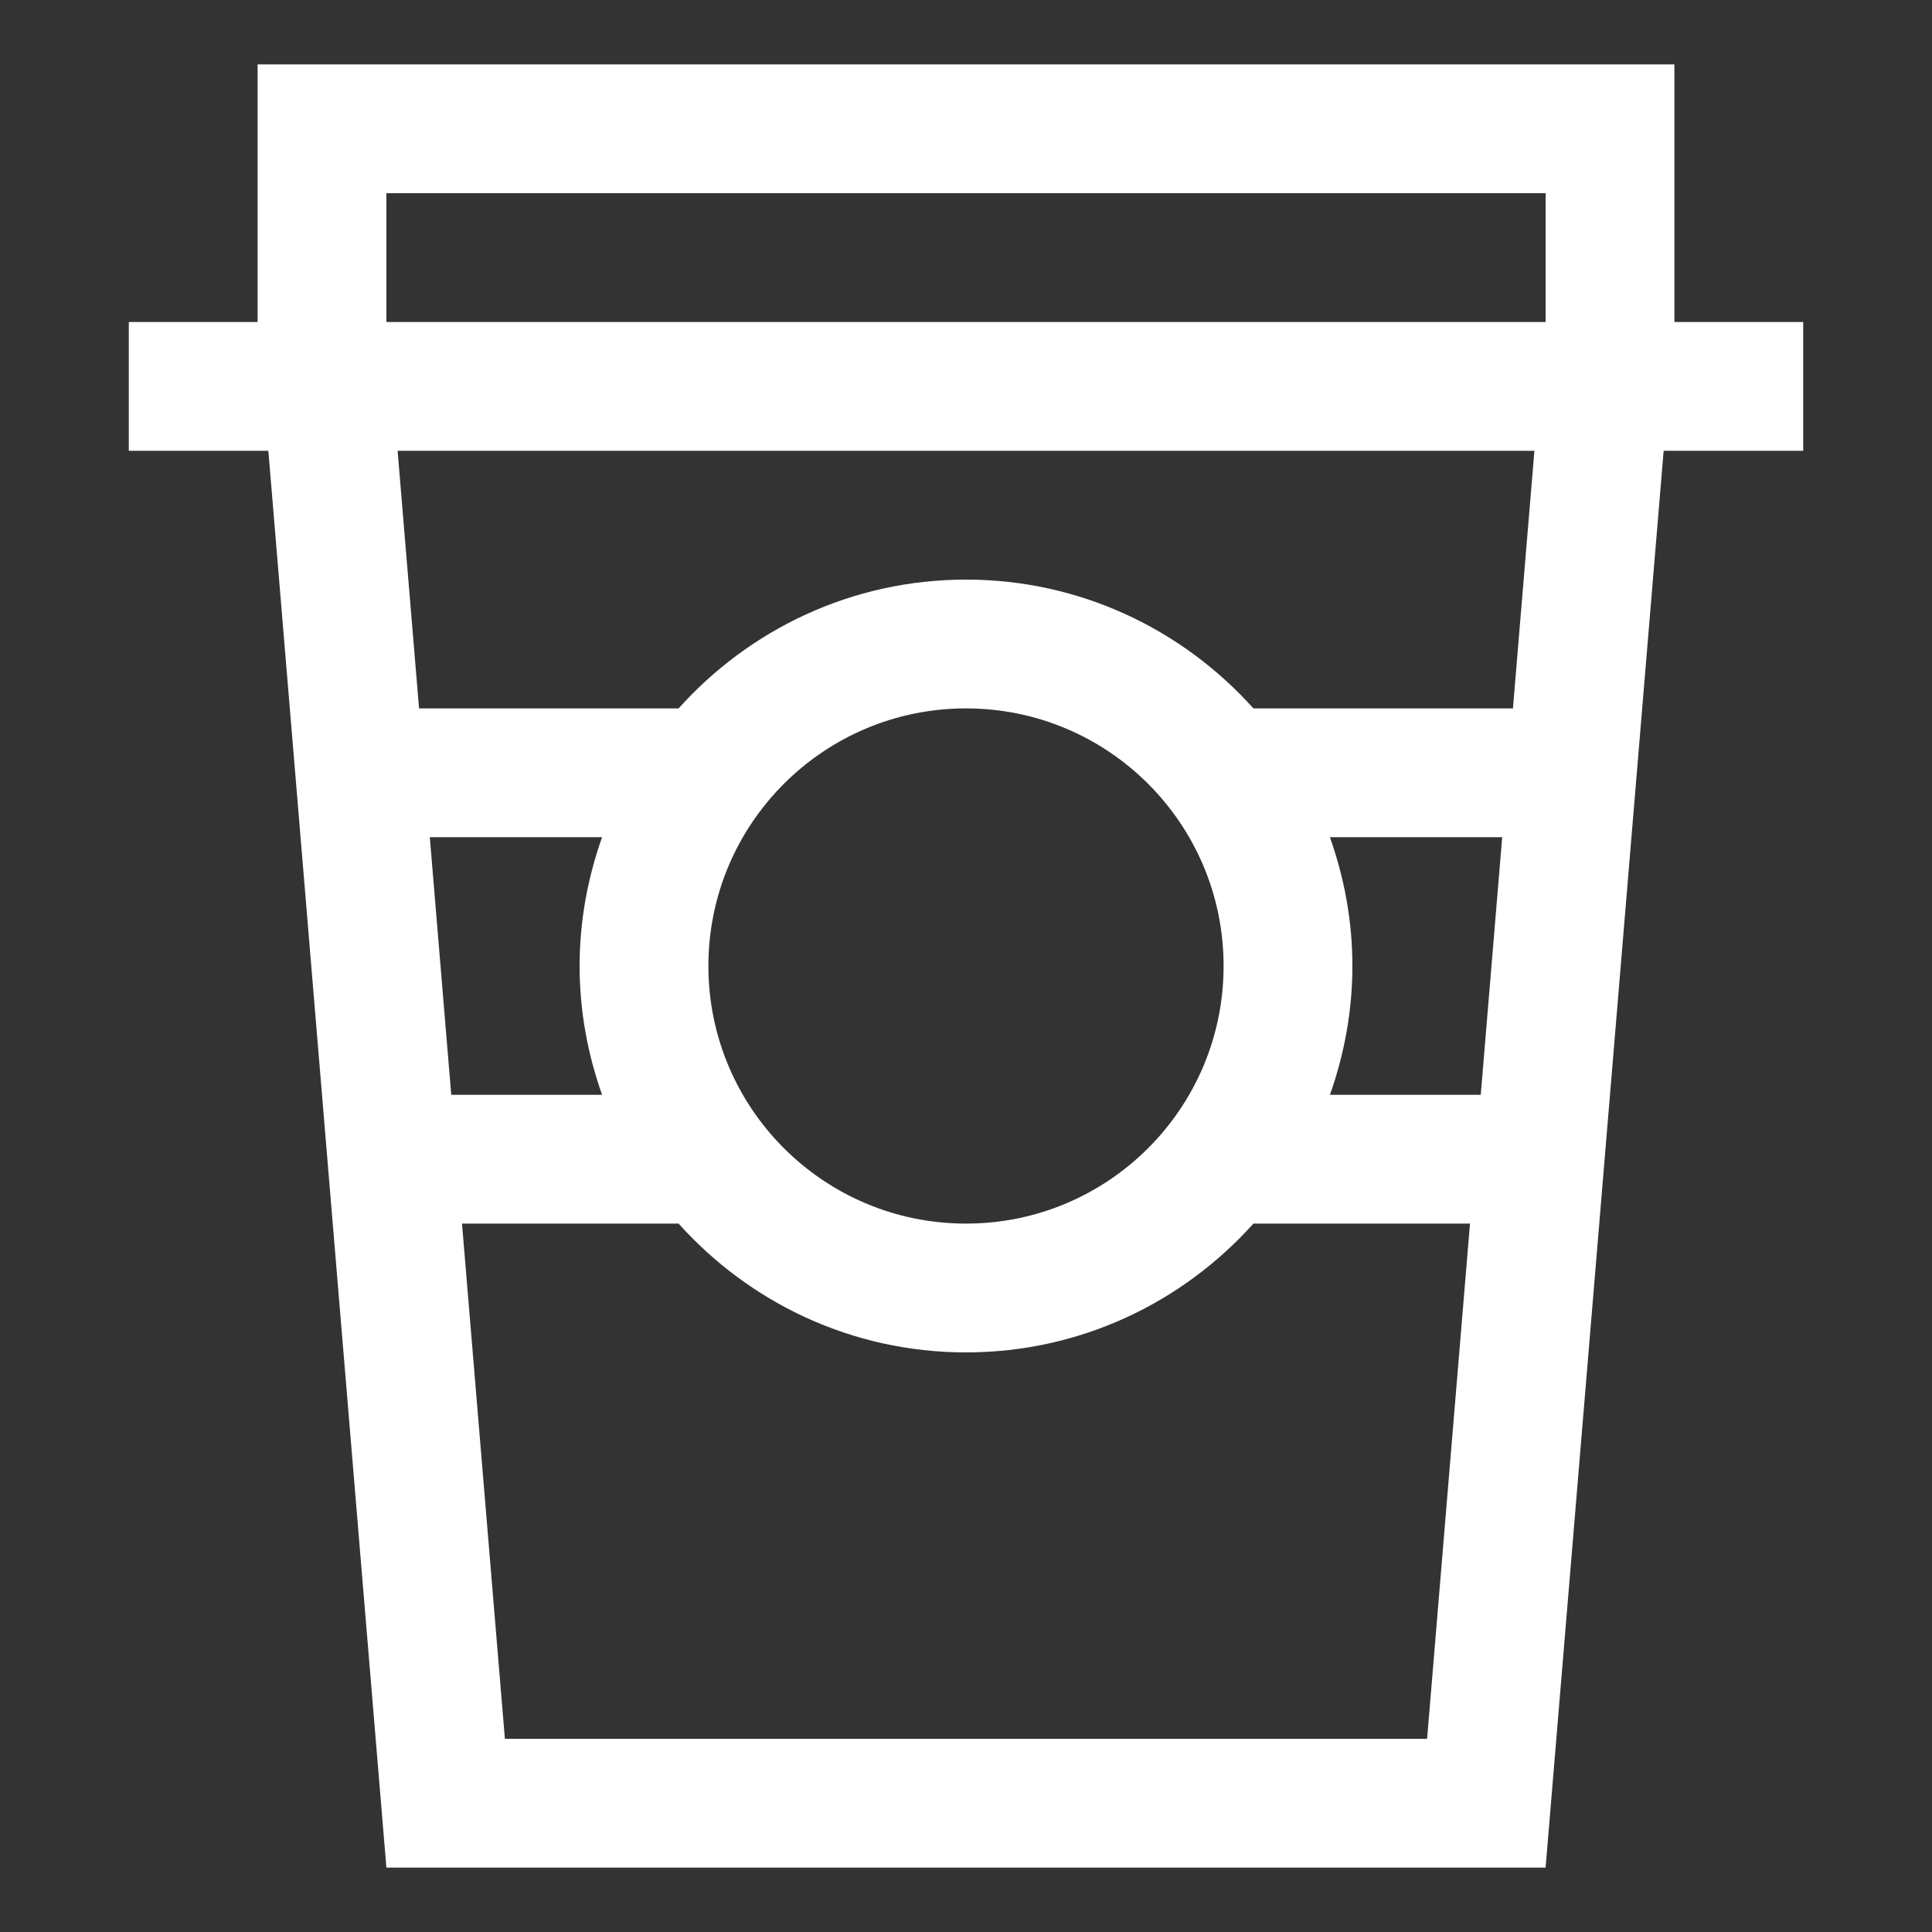 <?xml version="1.0" encoding="iso-8859-1"?>
<!-- Generator: Adobe Illustrator 14.0.0, SVG Export Plug-In . SVG Version: 6.00 Build 43363)  -->
<!DOCTYPE svg PUBLIC "-//W3C//DTD SVG 1.1//EN" "http://www.w3.org/Graphics/SVG/1.1/DTD/svg11.dtd">
<svg version="1.1" id="Layer_1" xmlns="http://www.w3.org/2000/svg" xmlns:xlink="http://www.w3.org/1999/xlink" x="0px" y="0px"
	 width="30px" height="30px" viewBox="0 0 30 30" style="enable-background:new 0 0 30 30;" xml:space="preserve">
<rect x="0" y="0" width="30" height="30" fill="#333333" stroke="none"/>
<path style="fill:#fff" d="M26,5V1H4v4H2v2h2.167L6,29h18l1.833-22H28V5H26z M6,3h18v2H6V3z M20.651,13h2.675l-0.333,4h-2.342
	C20.873,16.373,21,15.702,21,15S20.873,13.627,20.651,13z M15,19c-2.209,0-4-1.791-4-4s1.791-4,4-4s4,1.791,4,4S17.209,19,15,19z
	 M9.349,17H7.007l-0.333-4h2.675C9.127,13.627,9,14.298,9,15S9.127,16.373,9.349,17z M7.84,27l-0.666-8h3.363
	c1.099,1.225,2.688,2,4.463,2s3.364-0.775,4.463-2h3.363l-0.666,8H7.84z M23.493,11h-4.03C18.364,9.775,16.774,9,15,9
	s-3.364,0.775-4.463,2h-4.03L6.174,7h17.652L23.493,11z"/>
</svg>

